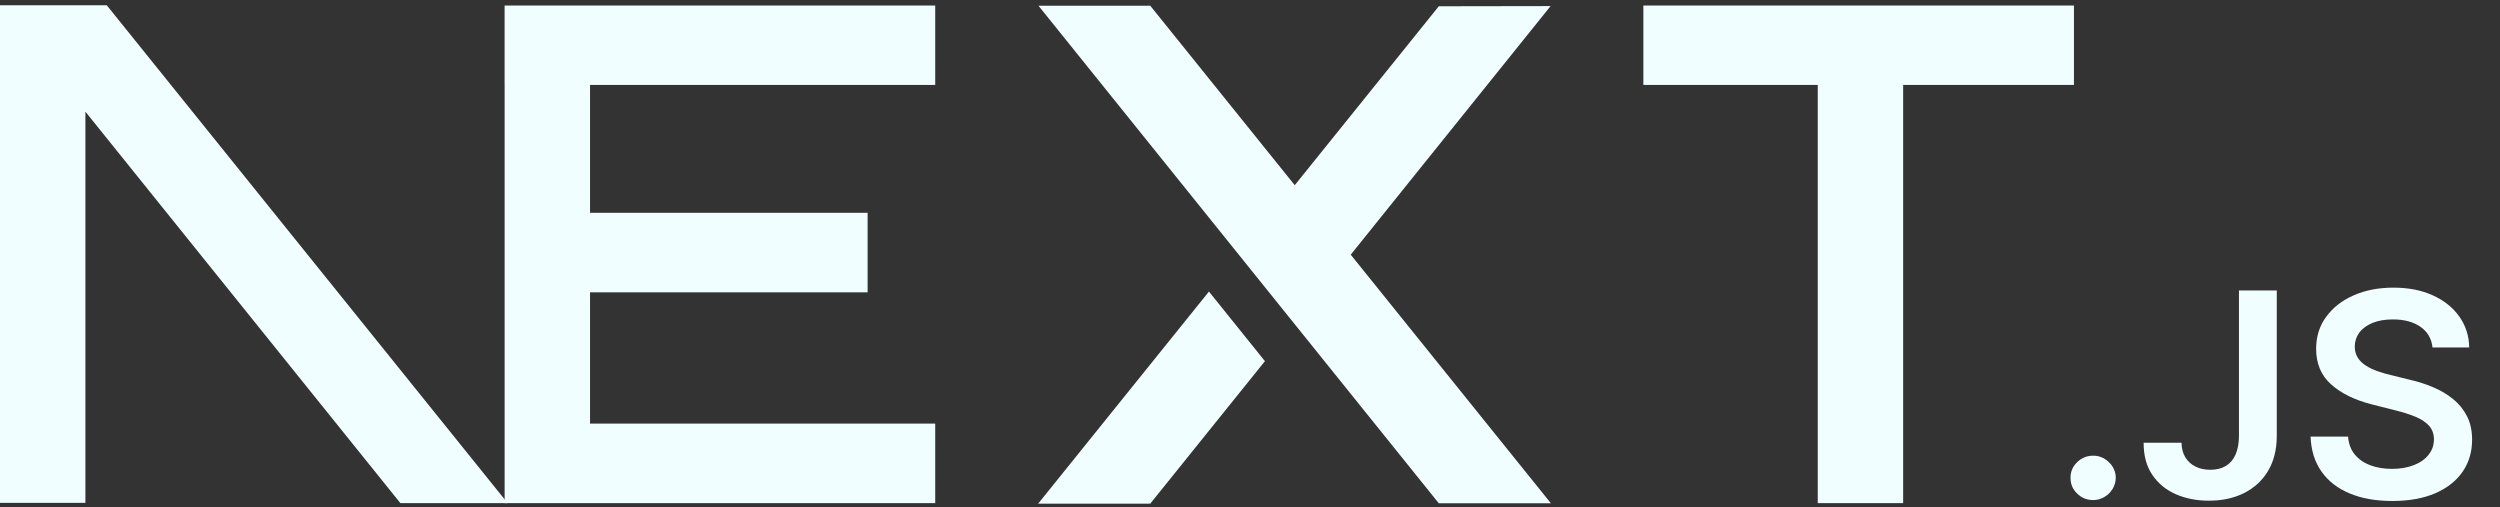 <svg width="69" height="14" viewBox="0 0 69 14" fill="none" xmlns="http://www.w3.org/2000/svg">
<rect x="0" y="0" width="69" height="14" fill="#333333" stroke="none"/>
<g clip-path="url(#clip0_111_1112)">
<path d="M45.357 0.152H57.241V2.345H52.527V13.886H50.17V2.345H45.357V0.152Z" fill="#F0FEFF"/>
<path d="M25.812 0.152V2.345H16.285V5.874H23.946V8.068H16.285V11.692H25.812V13.886H13.928V2.345H13.927V0.152H25.812Z" fill="#F0FEFF"/>
<path d="M31.747 0.158H28.662L39.711 13.891H42.805L37.28 7.029L42.796 0.168L39.711 0.173L35.735 5.111L31.747 0.158Z" fill="#F0FEFF"/>
<path d="M34.912 9.968L33.367 8.047L28.652 13.902H31.746L34.912 9.968Z" fill="#F0FEFF"/>
<path fill-rule="evenodd" clip-rule="evenodd" d="M14.011 13.886L2.947 0.146H0V13.88H2.357V3.082L11.05 13.886H14.011Z" fill="#F0FEFF"/>
<path d="M57.772 13.802C57.599 13.802 57.452 13.742 57.329 13.622C57.206 13.503 57.145 13.358 57.147 13.186C57.145 13.019 57.206 12.876 57.329 12.757C57.452 12.637 57.599 12.577 57.772 12.577C57.938 12.577 58.083 12.637 58.206 12.757C58.331 12.876 58.393 13.019 58.395 13.186C58.393 13.3 58.364 13.403 58.307 13.496C58.248 13.591 58.172 13.665 58.078 13.718C57.986 13.773 57.883 13.802 57.772 13.802Z" fill="#F0FEFF"/>
<path d="M61.795 8.016H62.839V12.04C62.838 12.41 62.758 12.727 62.601 12.993C62.443 13.259 62.224 13.462 61.943 13.605C61.664 13.747 61.336 13.819 60.964 13.819C60.624 13.819 60.319 13.758 60.047 13.638C59.776 13.518 59.56 13.339 59.402 13.103C59.242 12.867 59.164 12.572 59.164 12.22H60.21C60.212 12.374 60.247 12.508 60.314 12.62C60.381 12.731 60.474 12.816 60.592 12.876C60.712 12.936 60.849 12.966 61.004 12.966C61.172 12.966 61.316 12.931 61.432 12.861C61.549 12.791 61.638 12.687 61.7 12.549C61.761 12.412 61.793 12.242 61.795 12.04V8.016Z" fill="#F0FEFF"/>
<path d="M67.137 9.59C67.112 9.346 67 9.156 66.805 9.02C66.609 8.883 66.355 8.816 66.043 8.816C65.824 8.816 65.636 8.849 65.48 8.913C65.323 8.979 65.201 9.067 65.118 9.179C65.035 9.291 64.994 9.418 64.991 9.562C64.991 9.681 65.019 9.785 65.075 9.872C65.131 9.96 65.206 10.034 65.304 10.094C65.399 10.155 65.507 10.205 65.623 10.246C65.741 10.287 65.86 10.322 65.978 10.35L66.522 10.484C66.741 10.534 66.954 10.602 67.156 10.688C67.359 10.774 67.543 10.882 67.704 11.013C67.866 11.143 67.993 11.301 68.088 11.485C68.182 11.669 68.23 11.885 68.23 12.133C68.23 12.469 68.144 12.763 67.969 13.018C67.795 13.271 67.544 13.47 67.216 13.613C66.888 13.754 66.492 13.827 66.026 13.827C65.575 13.827 65.182 13.758 64.852 13.619C64.52 13.482 64.261 13.281 64.074 13.016C63.887 12.752 63.786 12.429 63.772 12.05H64.807C64.821 12.248 64.885 12.414 64.994 12.547C65.104 12.68 65.248 12.777 65.424 12.843C65.601 12.908 65.799 12.941 66.018 12.941C66.246 12.941 66.447 12.906 66.621 12.838C66.794 12.771 66.93 12.676 67.027 12.554C67.126 12.432 67.176 12.289 67.177 12.126C67.176 11.976 67.131 11.852 67.045 11.754C66.957 11.656 66.835 11.575 66.68 11.508C66.524 11.442 66.342 11.383 66.134 11.331L65.473 11.164C64.995 11.043 64.617 10.858 64.341 10.611C64.063 10.364 63.925 10.037 63.925 9.626C63.925 9.289 64.018 8.993 64.205 8.74C64.39 8.487 64.644 8.29 64.965 8.15C65.288 8.008 65.652 7.939 66.058 7.939C66.47 7.939 66.831 8.008 67.142 8.15C67.453 8.29 67.698 8.485 67.875 8.734C68.052 8.982 68.145 9.267 68.15 9.59H67.137Z" fill="#F0FEFF"/>
</g>
<defs>
<clipPath id="clip0_111_1112">
<rect width="68.23" height="13.854" fill="white" transform="translate(0 0.146)"/>
</clipPath>
</defs>
</svg>
